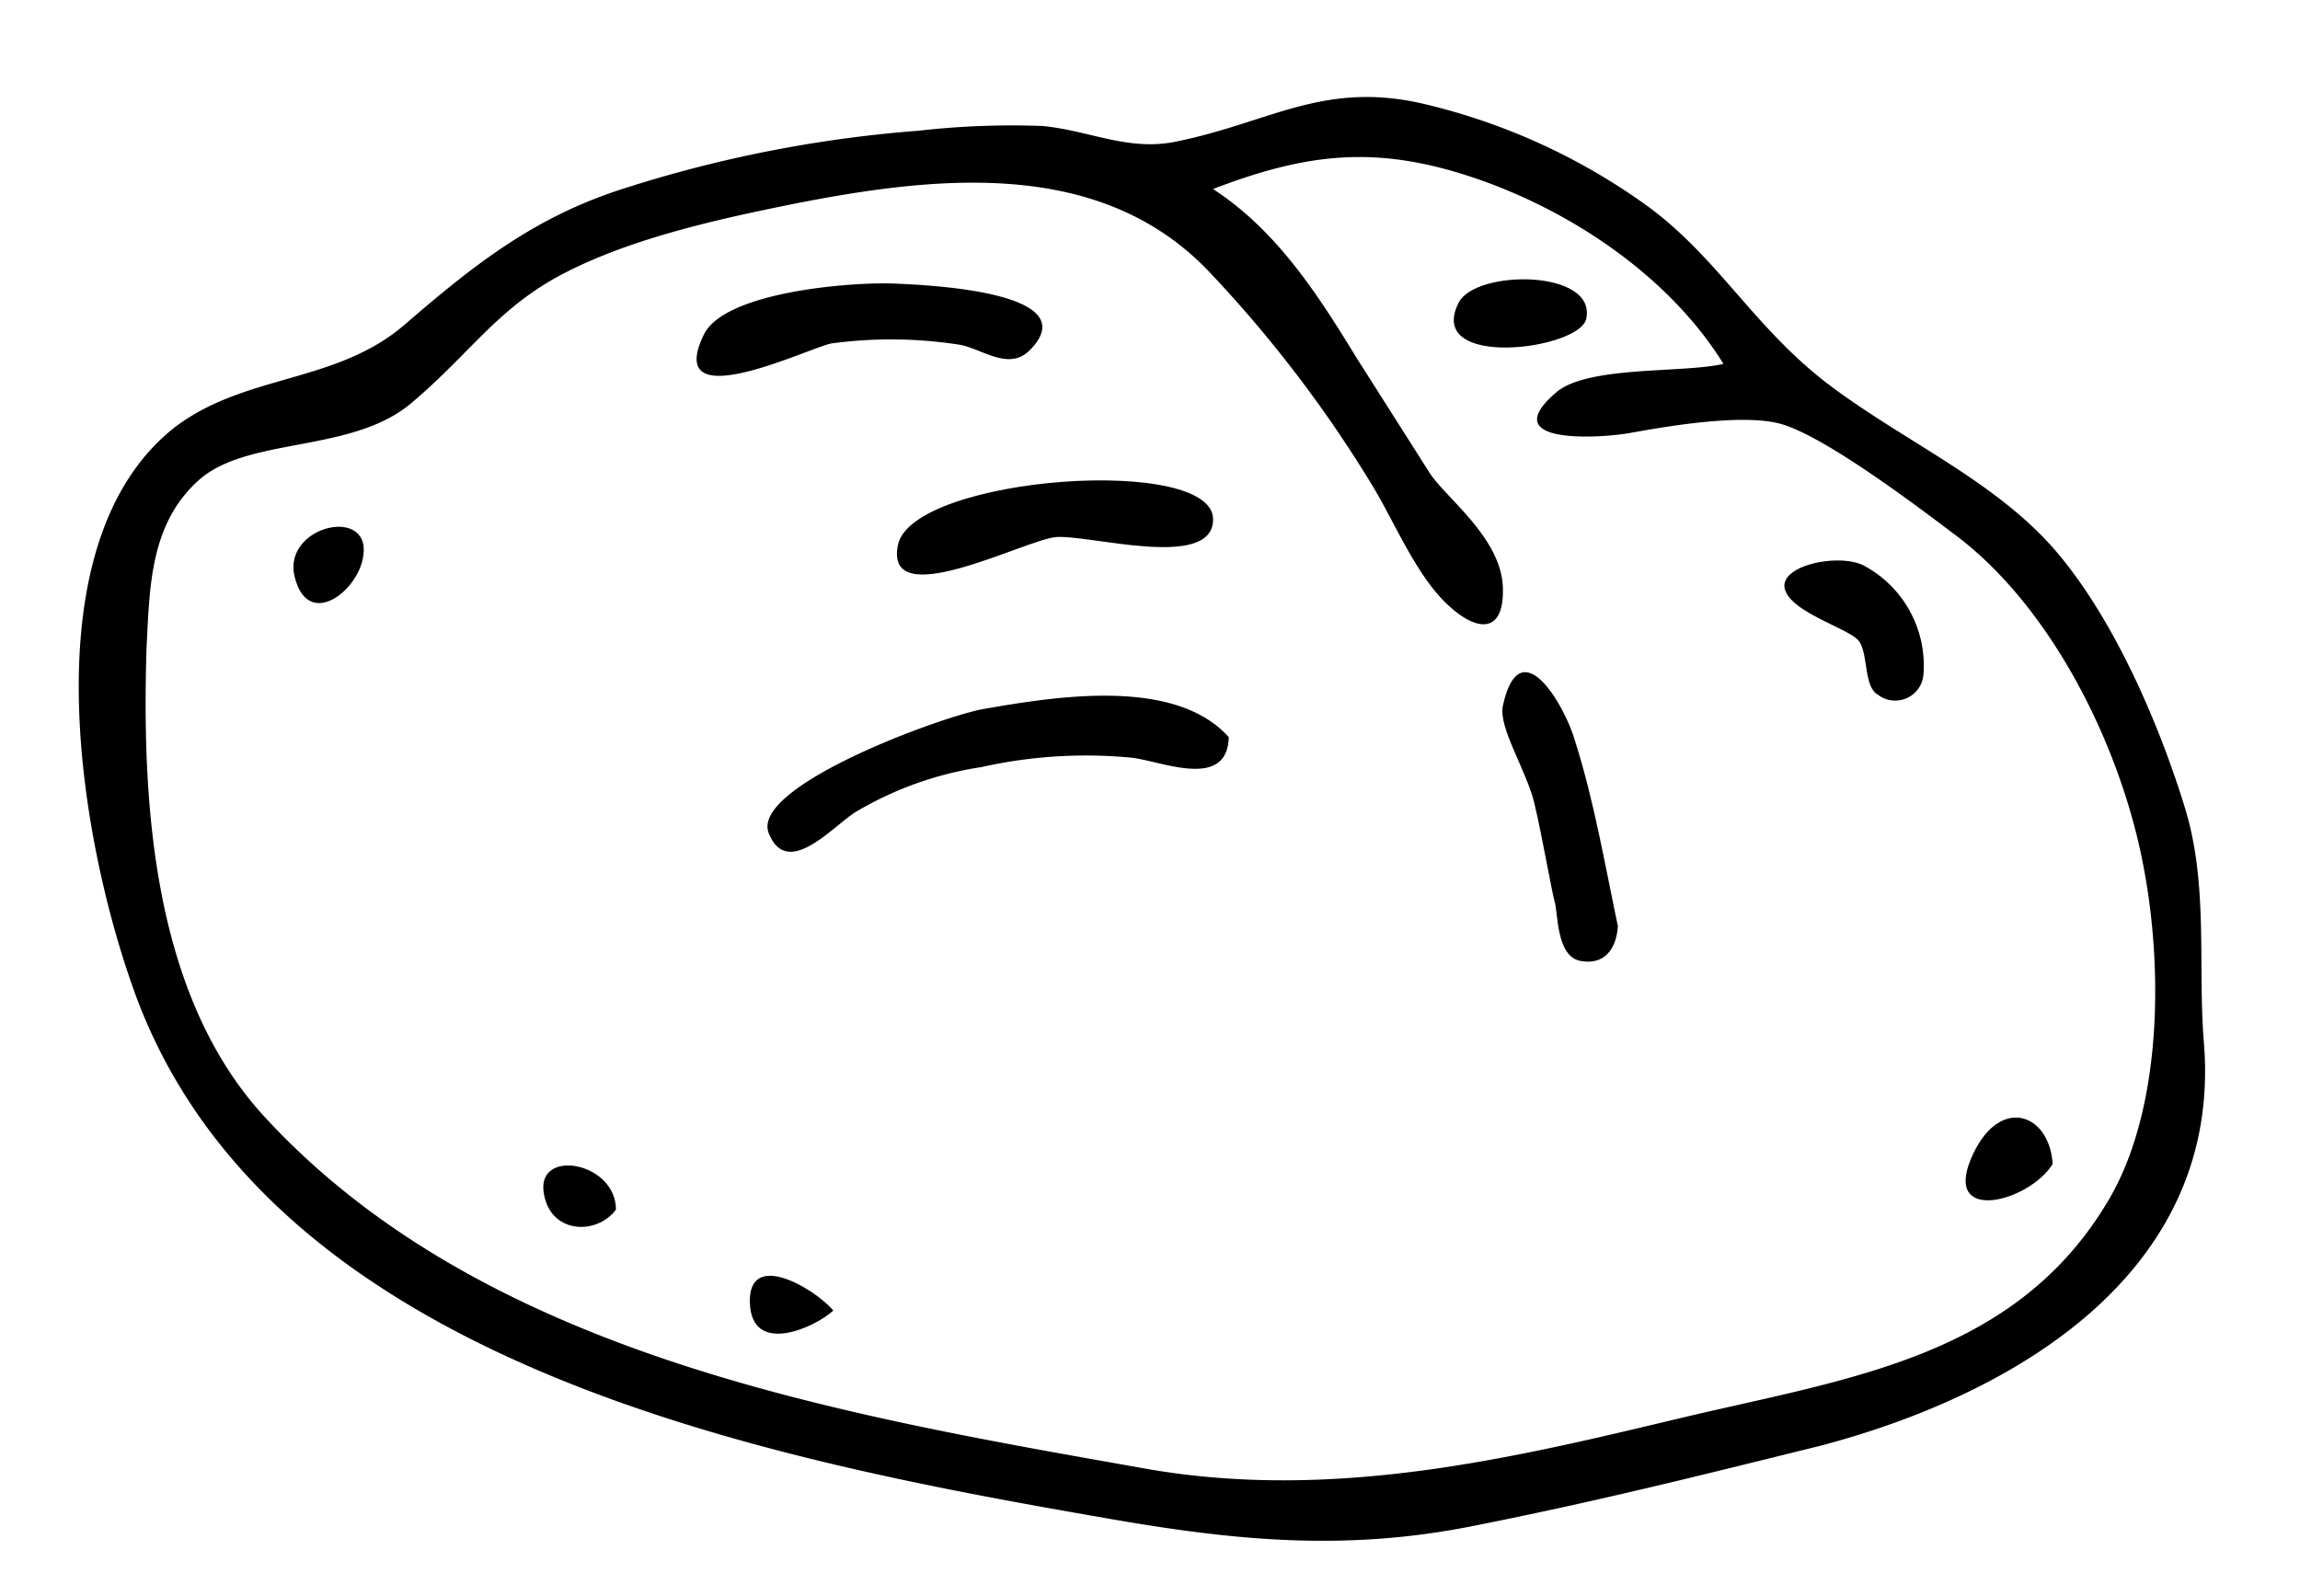 <svg id="semmel" xmlns="http://www.w3.org/2000/svg" viewBox="0 0 146 101.3"><title>Zeichenfläche 1</title><path d="M139.9,66.2c-.4-4.9.3-10-1.2-14.9s-4.3-11.7-8.1-16.2-9.6-7-14.4-10.6-7.1-8.1-11.6-11.4A39.8,39.8,0,0,0,90.4,6.6C84,5.1,80.6,7.8,74.6,9c-3,.6-5.4-.7-8.4-1a52.2,52.2,0,0,0-7.9.3A81.3,81.3,0,0,0,39.5,12c-5.6,1.8-9.4,4.8-13.8,8.6S15.5,23.7,11,27.2C1.9,34.5,5,52.8,8.3,62.3c8.2,24.2,40.1,30.3,62,34.1,8,1.4,15,2.1,23.1.5s14.8-3.3,22.1-5.1C127.7,88.6,141.1,80.9,139.9,66.2Zm-6,9.9C128,86.2,117.3,87.5,106.8,90s-22.2,5.4-34.3,3.2C53.3,89.8,30.6,86,16.7,70.8,9.7,63.1,9,51,9.3,41.2c.2-3.9.2-7.9,3.3-10.7s9.7-1.7,13.5-4.9,5.5-6.1,9.8-8.3,9.7-3.4,14.7-4.4c9.2-1.8,19.4-2.8,26.2,4.4A80.3,80.3,0,0,1,87.1,30.8c1.4,2.3,2.7,5.5,4.6,7.4s3.8,2.2,3.7-.9-3.5-5.6-4.6-7.2l-4.7-7.4C83.6,18.6,81,14.6,77,12c6-2.3,10.4-2.8,16.6-.7s12.4,6.3,15.8,11.8c-2.5.6-8.6.1-10.6,1.8-4,3.4,2.9,2.9,4.6,2.6s7-1.3,9.6-.6,8,4.7,10.9,6.9c5.9,4.3,10.1,12.4,11.8,19.5S137.4,70.1,133.9,76.1Z"/><path d="M78,46.8c-.1,3.4-4.3,1.5-6.2,1.3a30.3,30.3,0,0,0-9.5.6,22,22,0,0,0-7.9,2.8c-1.4.8-4.4,4.4-5.6,1.4S60,45.4,62.5,45C67.1,44.2,74.6,43,78,46.8Z"/><path d="M65.3,22.3c-1.3,1.2-2.9-.1-4.3-.4a28.2,28.2,0,0,0-8.2-.1c-1.3.2-10.8,4.9-8.1-.6,1.4-2.7,9.4-3.3,12-3.2S69.1,18.6,65.3,22.3Z"/><path d="M77,33.1c-.2,3.1-8,.8-10,1S56.1,39,57,34.6,77.4,28.8,77,33.1Z"/><path d="M102.7,58.8c-.1,1.5-.9,2.5-2.4,2.2s-1.4-3-1.6-3.7-.8-4.2-1.3-6.3-2.3-4.8-2-6.2c1.1-5,4,.1,4.6,2.3C101.2,50.9,101.9,55,102.7,58.8Z"/><path d="M122.1,42.8a1.8,1.8,0,0,1-2.9,1.3c-.9-.5-.6-2.6-1.2-3.4s-4.3-1.8-4.7-3.3,3.4-2.3,5-1.5A7.2,7.2,0,0,1,122.1,42.8Z"/><path d="M100.7,20.2c-.3,2-10.3,3.3-8.1-1C93.7,17.1,101.3,17.1,100.7,20.2Z"/><path d="M130.3,73.9c-1.5,2.4-6.9,3.8-5.2-.3S130.1,70.6,130.3,73.9Z"/><path d="M23,35.6c-.5,2.1-3.5,4.3-4.3,1S23.9,32,23,35.6Z"/><path d="M39.1,76.8c-1.3,1.7-4.3,1.5-4.6-1.2S39.1,73.8,39.1,76.8Z"/><path d="M52.9,83.2c-1.2,1.1-5.2,2.9-5.3-.5S51.7,81.8,52.9,83.2Z"/></svg>